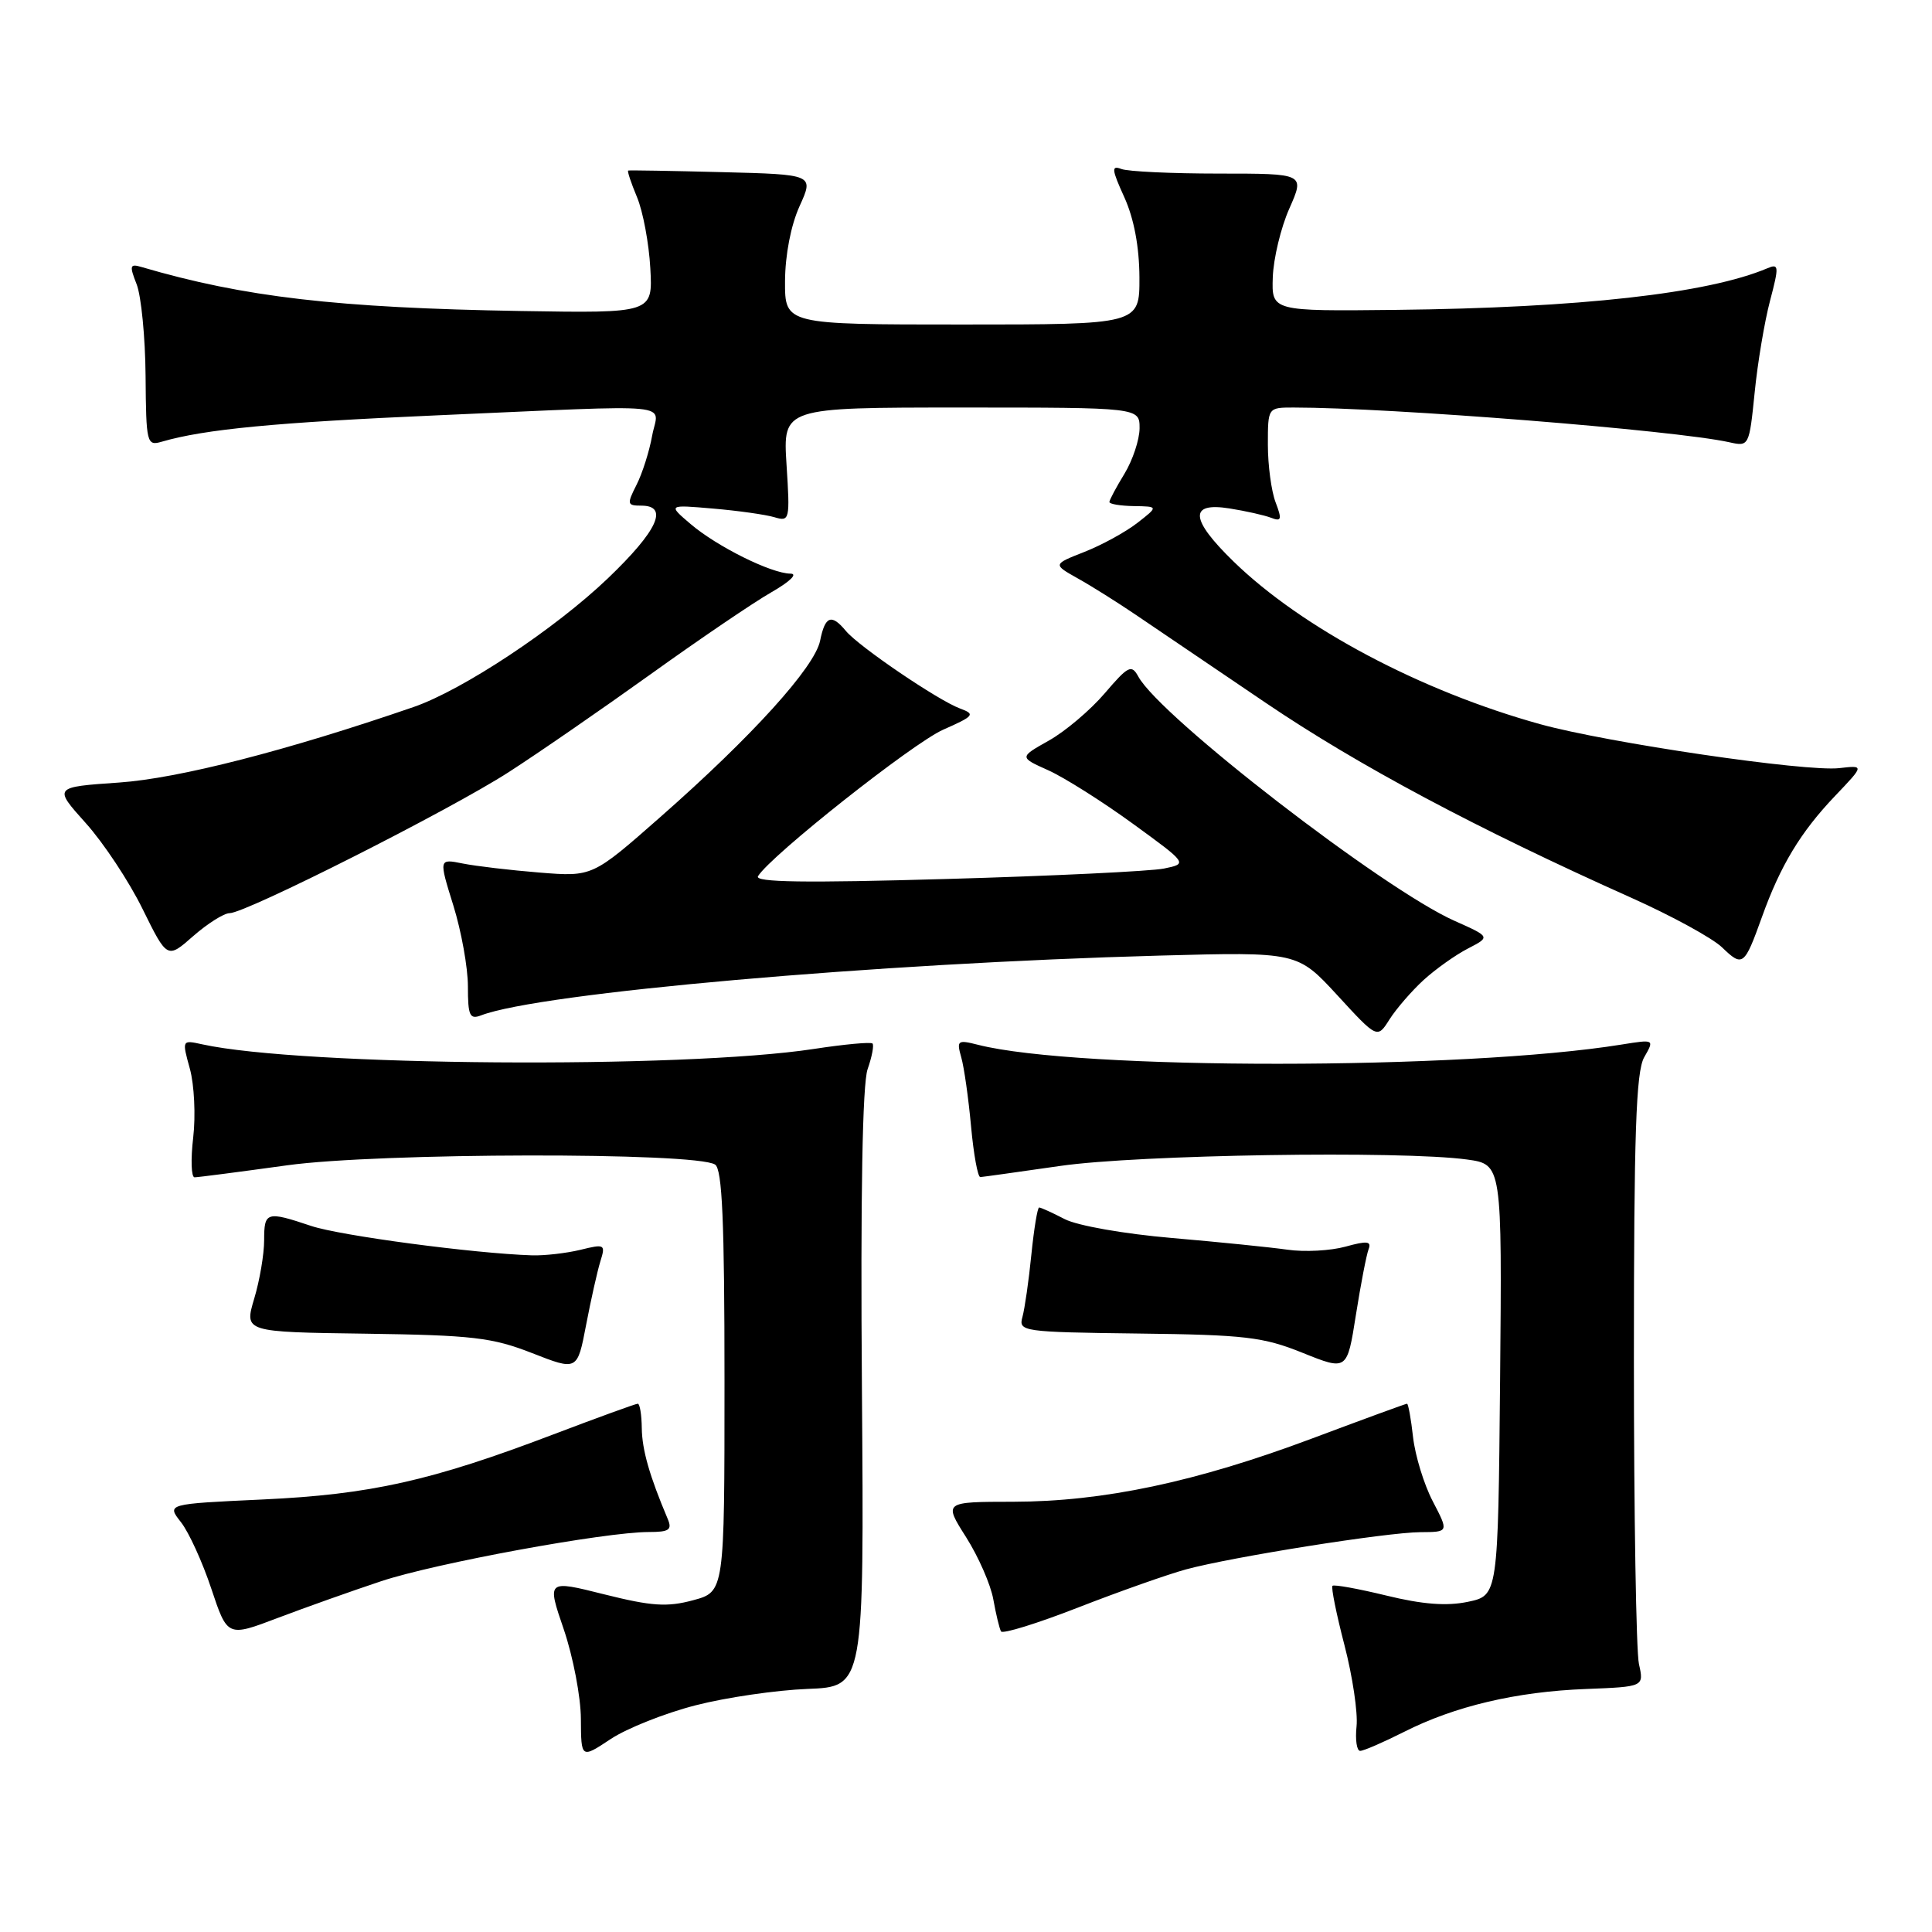 <?xml version="1.0" encoding="UTF-8" standalone="no"?>
<!DOCTYPE svg PUBLIC "-//W3C//DTD SVG 1.1//EN" "http://www.w3.org/Graphics/SVG/1.1/DTD/svg11.dtd" >
<svg xmlns="http://www.w3.org/2000/svg" xmlns:xlink="http://www.w3.org/1999/xlink" version="1.1" viewBox="0 0 256 256">
 <g >
 <path fill="currentColor"
d=" M 92.18 225.96 C 96.21 224.92 102.89 223.95 107.01 223.79 C 114.50 223.50 114.50 223.50 114.21 184.10 C 114.01 158.43 114.28 143.64 114.96 141.68 C 115.54 140.03 115.83 138.49 115.61 138.27 C 115.38 138.05 111.89 138.37 107.85 138.99 C 90.42 141.65 39.96 141.27 26.80 138.38 C 24.11 137.79 24.10 137.79 25.16 141.62 C 25.74 143.73 25.94 147.83 25.60 150.73 C 25.26 153.63 25.34 156.00 25.78 156.00 C 26.22 156.00 31.74 155.28 38.04 154.41 C 50.13 152.73 92.19 152.65 94.75 154.31 C 95.70 154.92 96.00 161.80 96.00 183.02 C 96.00 210.92 96.00 210.92 91.84 212.04 C 88.40 212.97 86.34 212.83 80.07 211.26 C 72.46 209.35 72.46 209.35 74.71 215.92 C 75.94 219.54 76.96 224.87 76.97 227.76 C 77.00 233.03 77.00 233.03 80.92 230.43 C 83.08 229.00 88.15 226.99 92.18 225.96 Z  M 186.05 229.48 C 192.76 226.08 200.92 224.15 210.17 223.80 C 217.84 223.50 217.84 223.50 217.17 220.50 C 216.80 218.85 216.50 200.62 216.50 180.00 C 216.50 150.18 216.78 142.01 217.86 140.10 C 219.23 137.71 219.23 137.71 214.86 138.41 C 193.92 141.79 142.82 141.81 129.59 138.44 C 126.88 137.75 126.74 137.87 127.37 140.10 C 127.75 141.42 128.33 145.54 128.67 149.25 C 129.01 152.96 129.56 155.99 129.90 155.97 C 130.23 155.95 135.00 155.28 140.50 154.49 C 150.80 153.00 185.68 152.45 194.38 153.64 C 199.03 154.28 199.03 154.28 198.77 182.84 C 198.50 211.41 198.50 211.41 194.50 212.25 C 191.68 212.84 188.49 212.59 183.70 211.42 C 179.96 210.51 176.75 209.93 176.56 210.13 C 176.36 210.33 177.08 213.88 178.15 218.00 C 179.22 222.12 179.94 226.96 179.75 228.75 C 179.56 230.54 179.78 232.00 180.23 232.00 C 180.69 232.00 183.31 230.86 186.05 229.48 Z  M 50.50 209.52 C 57.68 207.13 80.18 203.00 85.97 203.00 C 88.68 203.00 89.09 202.71 88.47 201.25 C 86.07 195.58 85.08 192.13 85.04 189.25 C 85.02 187.46 84.78 186.00 84.51 186.00 C 84.24 186.00 79.18 187.84 73.26 190.09 C 57.16 196.22 49.06 198.03 34.79 198.69 C 22.08 199.28 22.08 199.28 23.98 201.70 C 25.02 203.02 26.83 206.99 28.00 210.51 C 30.14 216.92 30.14 216.92 36.82 214.38 C 40.49 212.99 46.65 210.80 50.50 209.52 Z  M 157.16 207.95 C 163.29 206.29 183.78 203.04 188.23 203.02 C 191.97 203.00 191.97 203.00 189.86 198.95 C 188.69 196.72 187.52 192.89 187.24 190.45 C 186.97 188.00 186.60 186.00 186.44 186.00 C 186.27 186.00 180.59 188.08 173.82 190.62 C 158.47 196.37 146.20 198.97 134.27 198.99 C 125.04 199.00 125.04 199.00 128.01 203.68 C 129.64 206.25 131.27 209.96 131.62 211.93 C 131.97 213.89 132.43 215.80 132.64 216.17 C 132.85 216.54 137.47 215.11 142.92 212.98 C 148.36 210.86 154.77 208.60 157.16 207.95 Z  M 79.55 167.14 C 80.26 164.88 80.14 164.81 76.90 165.61 C 75.03 166.06 72.15 166.39 70.50 166.34 C 62.78 166.09 45.06 163.73 41.22 162.44 C 35.31 160.46 35.00 160.55 35.00 164.34 C 35.00 166.18 34.41 169.67 33.68 172.09 C 32.37 176.50 32.37 176.50 48.43 176.72 C 62.60 176.92 65.21 177.22 70.50 179.29 C 76.50 181.64 76.50 181.64 77.66 175.57 C 78.30 172.23 79.15 168.44 79.55 167.14 Z  M 181.34 165.54 C 181.76 164.46 181.16 164.39 178.27 165.19 C 176.30 165.73 172.85 165.92 170.59 165.59 C 168.34 165.27 161.45 164.57 155.28 164.04 C 148.98 163.50 142.76 162.41 141.08 161.54 C 139.44 160.69 137.92 160.00 137.69 160.00 C 137.47 160.00 137.01 162.81 136.66 166.25 C 136.32 169.69 135.78 173.40 135.48 174.50 C 134.94 176.43 135.44 176.51 150.82 176.70 C 164.96 176.87 167.38 177.15 172.61 179.26 C 178.50 181.63 178.50 181.63 179.66 174.26 C 180.30 170.21 181.06 166.28 181.34 165.54 Z  M 188.62 129.87 C 190.21 128.42 192.85 126.54 194.50 125.69 C 197.50 124.14 197.50 124.14 192.72 122.01 C 183.27 117.80 153.75 94.99 150.84 89.66 C 149.93 88.00 149.51 88.21 146.37 91.88 C 144.47 94.10 141.14 96.92 138.98 98.13 C 135.05 100.34 135.05 100.34 138.89 102.06 C 141.00 103.01 146.03 106.18 150.06 109.11 C 157.39 114.44 157.39 114.44 154.22 115.09 C 152.48 115.44 139.51 116.07 125.40 116.47 C 106.62 117.01 99.94 116.91 100.44 116.10 C 102.13 113.36 120.94 98.48 124.97 96.69 C 129.09 94.87 129.27 94.64 127.21 93.88 C 124.29 92.80 113.80 85.67 112.09 83.61 C 110.17 81.29 109.33 81.61 108.67 84.89 C 107.97 88.39 99.67 97.56 87.50 108.26 C 78.50 116.18 78.50 116.18 71.50 115.62 C 67.65 115.31 63.07 114.77 61.32 114.42 C 58.14 113.78 58.14 113.78 60.07 119.98 C 61.13 123.39 62.00 128.21 62.00 130.70 C 62.00 134.59 62.24 135.12 63.75 134.54 C 71.51 131.56 116.05 127.64 153.71 126.62 C 171.91 126.13 171.91 126.13 177.21 131.88 C 182.50 137.64 182.50 137.64 184.12 135.07 C 185.02 133.66 187.04 131.32 188.62 129.87 Z  M 233.47 121.50 C 235.91 114.69 238.59 110.25 243.17 105.45 C 247.03 101.40 247.03 101.40 243.72 101.78 C 239.34 102.30 212.98 98.42 204.09 95.96 C 188.26 91.57 172.55 83.24 163.47 74.42 C 157.69 68.80 157.51 66.51 162.91 67.37 C 165.06 67.71 167.55 68.27 168.43 68.61 C 169.80 69.14 169.89 68.83 169.02 66.55 C 168.46 65.08 168.00 61.65 168.00 58.93 C 168.00 54.00 168.00 54.00 171.39 54.00 C 184.25 54.00 221.97 57.01 229.14 58.60 C 231.75 59.19 231.78 59.12 232.50 52.03 C 232.89 48.09 233.81 42.61 234.54 39.85 C 235.75 35.25 235.72 34.90 234.18 35.55 C 226.28 38.89 209.31 40.79 185.00 41.06 C 168.50 41.24 168.50 41.24 168.65 36.74 C 168.74 34.26 169.72 30.15 170.85 27.62 C 172.89 23.00 172.89 23.00 161.53 23.00 C 155.28 23.00 149.45 22.73 148.58 22.39 C 147.24 21.88 147.30 22.45 148.98 26.14 C 150.26 28.97 150.96 32.70 150.98 36.75 C 151.00 43.00 151.00 43.00 127.50 43.00 C 104.00 43.00 104.00 43.00 104.02 37.25 C 104.04 33.78 104.80 29.84 105.95 27.31 C 107.85 23.12 107.85 23.12 95.68 22.81 C 88.98 22.64 83.38 22.54 83.24 22.60 C 83.09 22.65 83.62 24.24 84.41 26.13 C 85.20 28.02 85.99 32.26 86.17 35.54 C 86.50 41.50 86.50 41.50 69.00 41.21 C 44.66 40.80 32.33 39.37 18.75 35.38 C 17.20 34.92 17.13 35.19 18.11 37.68 C 18.71 39.23 19.25 44.69 19.29 49.82 C 19.36 58.75 19.45 59.11 21.43 58.53 C 27.12 56.87 36.58 55.97 58.00 55.03 C 90.57 53.61 87.22 53.29 86.41 57.75 C 86.04 59.81 85.11 62.74 84.34 64.25 C 83.05 66.80 83.09 67.00 84.97 67.00 C 88.67 67.00 87.14 70.32 80.56 76.62 C 73.55 83.33 61.30 91.44 54.81 93.68 C 38.01 99.47 23.68 103.14 15.79 103.69 C 7.08 104.29 7.08 104.29 11.35 109.05 C 13.70 111.66 17.10 116.79 18.89 120.44 C 22.16 127.07 22.16 127.07 25.61 124.03 C 27.51 122.37 29.68 121.00 30.42 121.00 C 32.57 121.00 59.65 107.32 67.41 102.31 C 71.31 99.80 79.78 93.95 86.24 89.32 C 92.69 84.69 99.89 79.80 102.24 78.46 C 104.68 77.06 105.75 76.02 104.74 76.01 C 102.19 75.99 94.99 72.41 91.50 69.43 C 88.50 66.87 88.50 66.87 94.50 67.39 C 97.80 67.67 101.45 68.19 102.60 68.53 C 104.64 69.14 104.69 68.92 104.22 61.58 C 103.74 54.00 103.74 54.00 127.37 54.00 C 151.00 54.00 151.00 54.00 151.00 56.75 C 150.99 58.26 150.09 60.97 149.00 62.77 C 147.90 64.57 147.00 66.26 147.00 66.52 C 147.00 66.79 148.46 67.03 150.25 67.06 C 153.50 67.11 153.50 67.11 150.69 69.30 C 149.14 70.50 145.99 72.23 143.69 73.13 C 139.50 74.78 139.50 74.78 142.81 76.64 C 144.64 77.66 148.12 79.85 150.55 81.50 C 152.98 83.15 160.71 88.39 167.73 93.14 C 180.01 101.45 195.66 109.79 216.18 118.97 C 221.50 121.35 226.90 124.30 228.18 125.53 C 230.92 128.17 231.13 128.01 233.47 121.50 Z "/>
</g>
</svg>